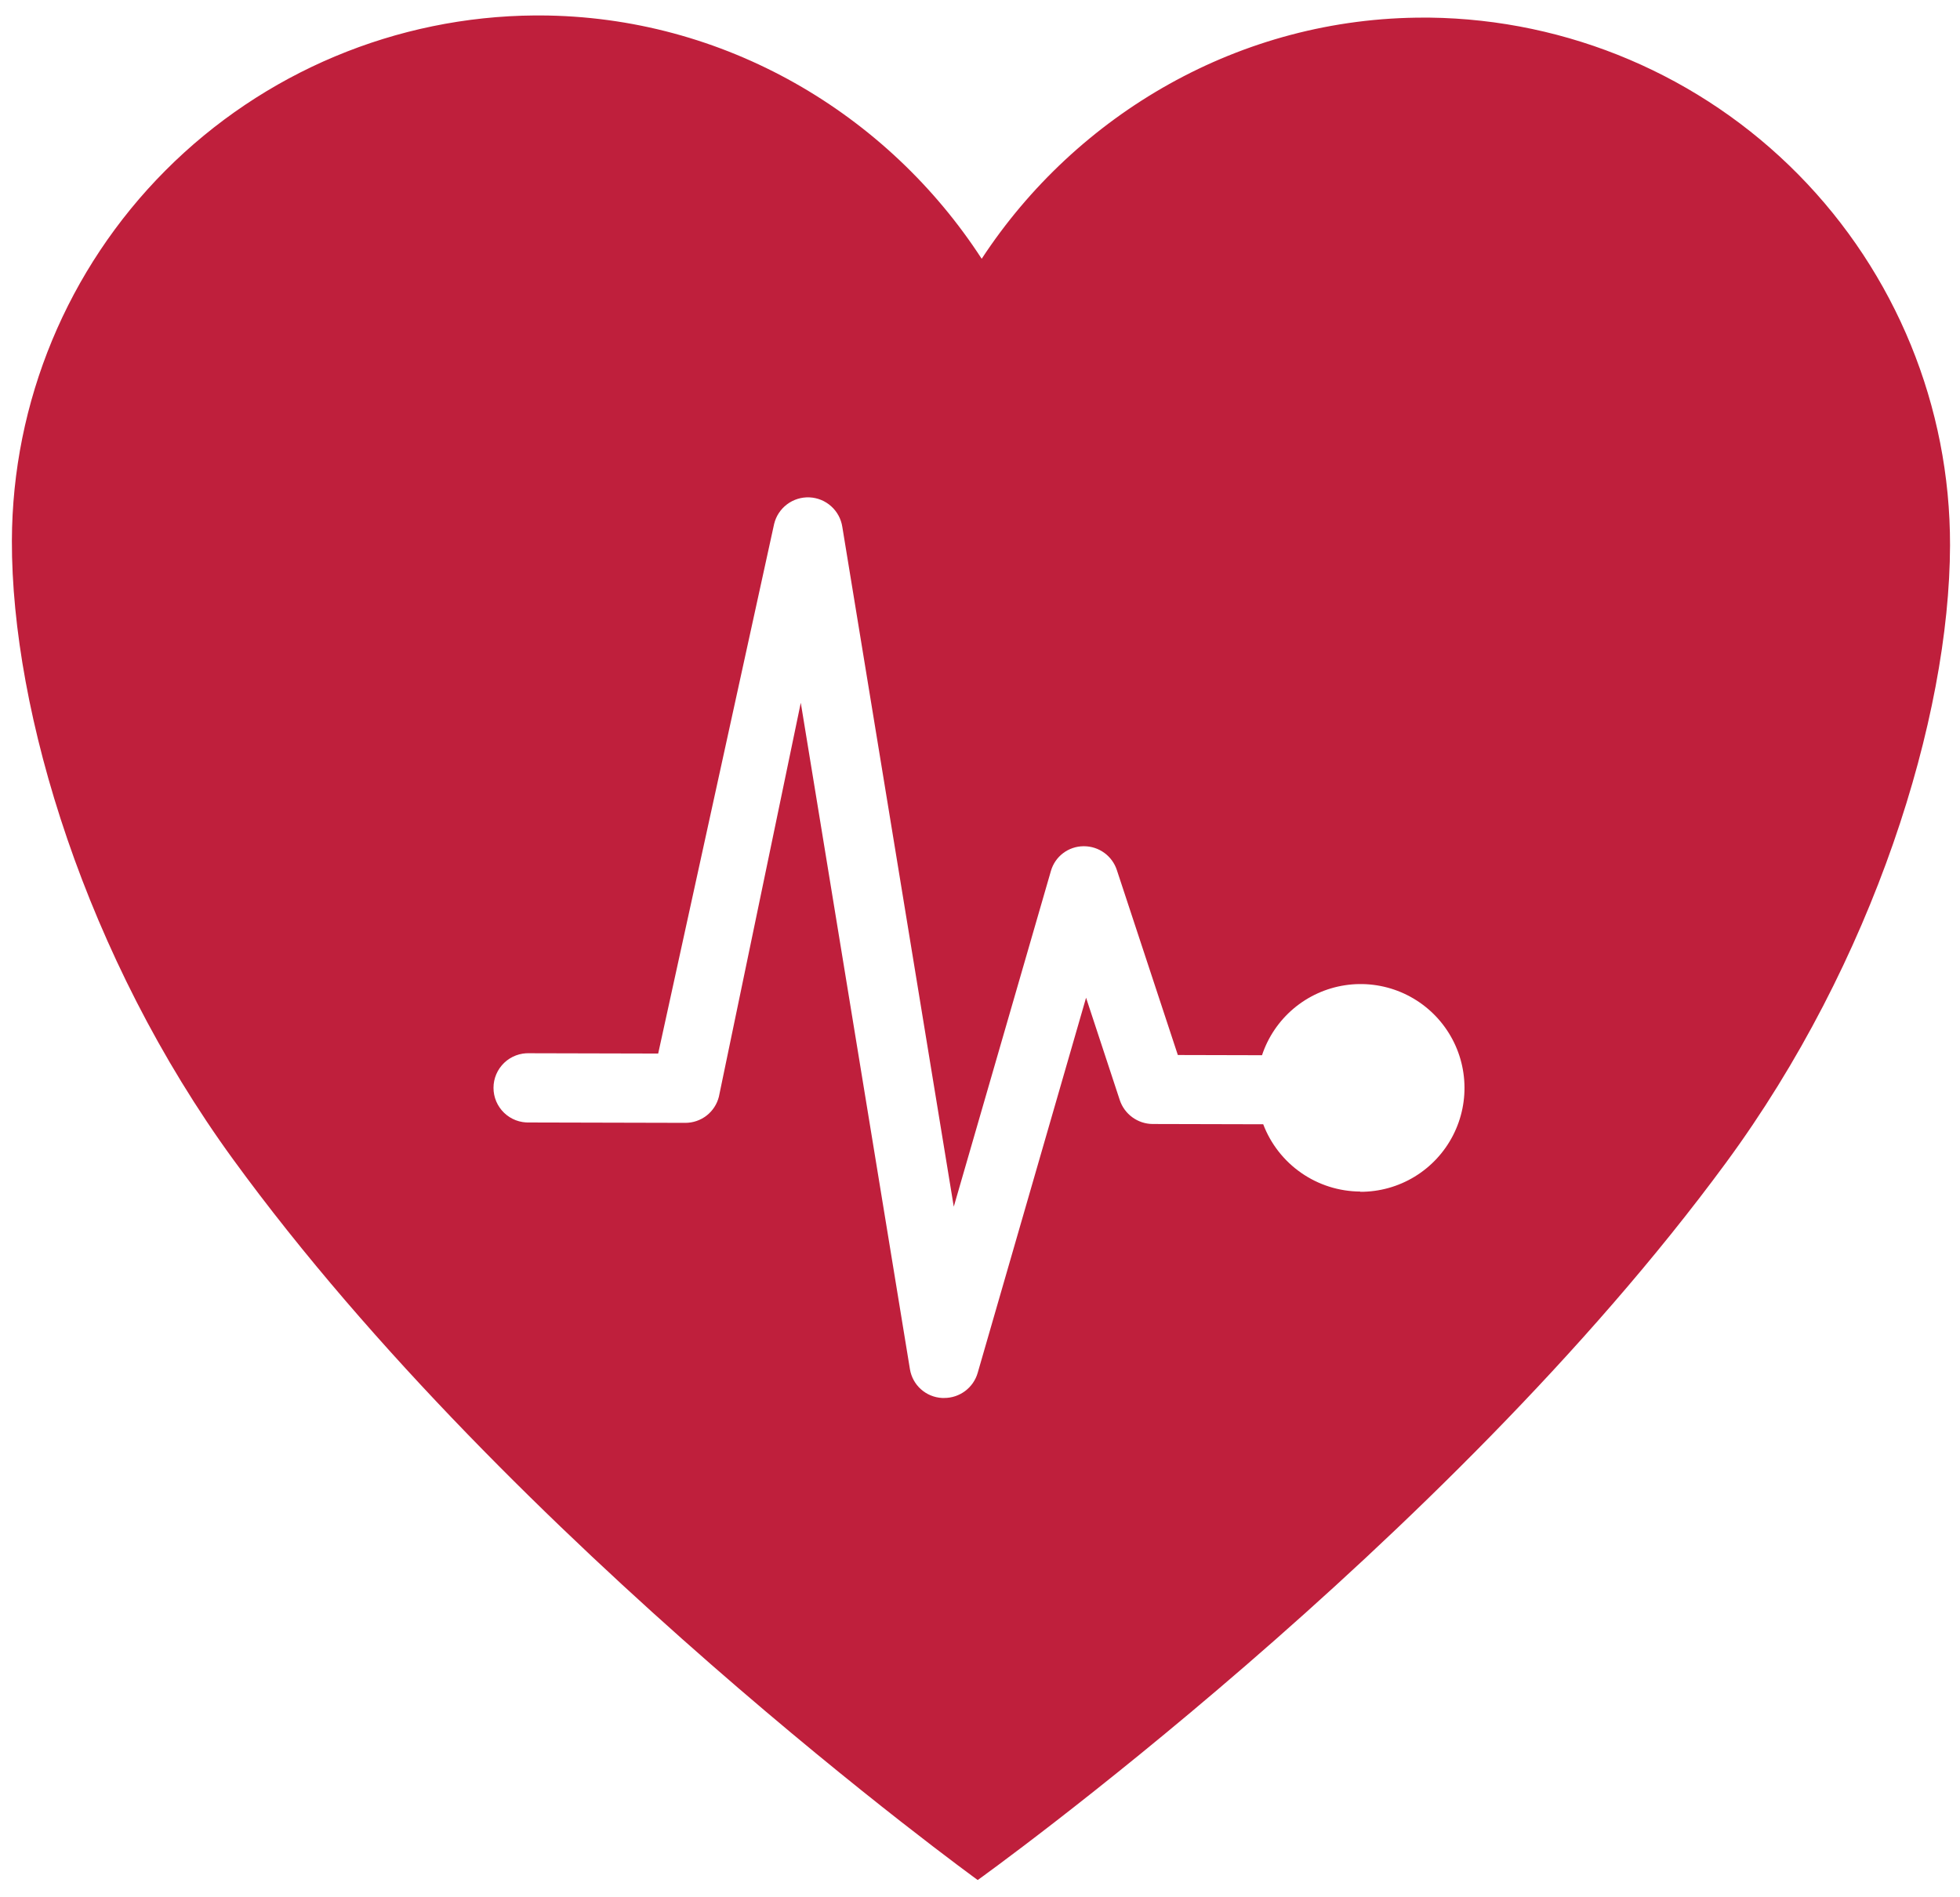 <svg width="94" height="91" viewBox="0 0 94 91" fill="none" xmlns="http://www.w3.org/2000/svg">
<path d="M68.56 0.845L68.337 0.845C59.467 0.823 51.61 5.498 47.081 12.413C42.585 5.476 34.752 0.763 25.881 0.741L25.659 0.741C19.002 0.788 12.632 3.461 7.934 8.178C3.237 12.895 0.59 19.275 0.57 25.933C0.55 34.199 4.142 45.938 11.179 55.608C24.585 74.032 46.891 90.178 46.891 90.178C46.891 90.178 69.276 74.144 82.769 55.782C89.856 46.147 93.502 34.426 93.522 26.159C93.535 19.502 90.92 13.109 86.246 8.37C81.572 3.63 75.216 0.926 68.56 0.845ZM65.233 57.154C64.223 57.148 63.238 56.837 62.408 56.26C61.578 55.684 60.942 54.871 60.583 53.927L55.279 53.914C54.93 53.911 54.591 53.799 54.308 53.593C54.026 53.388 53.814 53.1 53.704 52.768L52.087 47.857L46.888 65.855C46.787 66.202 46.576 66.506 46.287 66.722C45.998 66.939 45.647 67.056 45.286 67.055L45.182 67.055C44.805 67.036 44.447 66.888 44.166 66.636C43.885 66.385 43.7 66.044 43.639 65.672L38.405 33.709L34.477 52.606C34.387 52.965 34.179 53.283 33.888 53.51C33.595 53.737 33.236 53.86 32.866 53.859L25.395 53.841C25.172 53.85 24.948 53.813 24.738 53.734C24.529 53.654 24.338 53.533 24.176 53.377C24.015 53.222 23.887 53.035 23.799 52.829C23.712 52.623 23.667 52.401 23.668 52.176C23.668 51.952 23.714 51.731 23.802 51.525C23.891 51.319 24.02 51.133 24.182 50.978C24.344 50.823 24.536 50.703 24.746 50.624C24.956 50.546 25.18 50.51 25.404 50.52L31.566 50.535L37.127 25.13C37.218 24.754 37.437 24.422 37.746 24.19C38.055 23.958 38.435 23.84 38.821 23.857C39.208 23.874 39.576 24.025 39.863 24.284C40.15 24.542 40.339 24.892 40.397 25.274L45.742 57.88L50.401 41.776C50.498 41.437 50.702 41.139 50.983 40.925C51.264 40.711 51.606 40.594 51.959 40.591L51.991 40.591C52.341 40.592 52.681 40.703 52.963 40.909C53.246 41.115 53.456 41.404 53.564 41.736L56.488 50.605L60.525 50.615C60.814 49.744 61.339 48.969 62.04 48.377C62.742 47.785 63.593 47.398 64.501 47.259C65.408 47.12 66.336 47.235 67.183 47.59C68.029 47.946 68.761 48.528 69.297 49.273C69.834 50.018 70.154 50.897 70.222 51.812C70.291 52.728 70.105 53.645 69.685 54.461C69.266 55.278 68.629 55.962 67.845 56.44C67.061 56.917 66.16 57.169 65.242 57.166L65.233 57.154Z" fill="#BF1F3C"/>
</svg>
